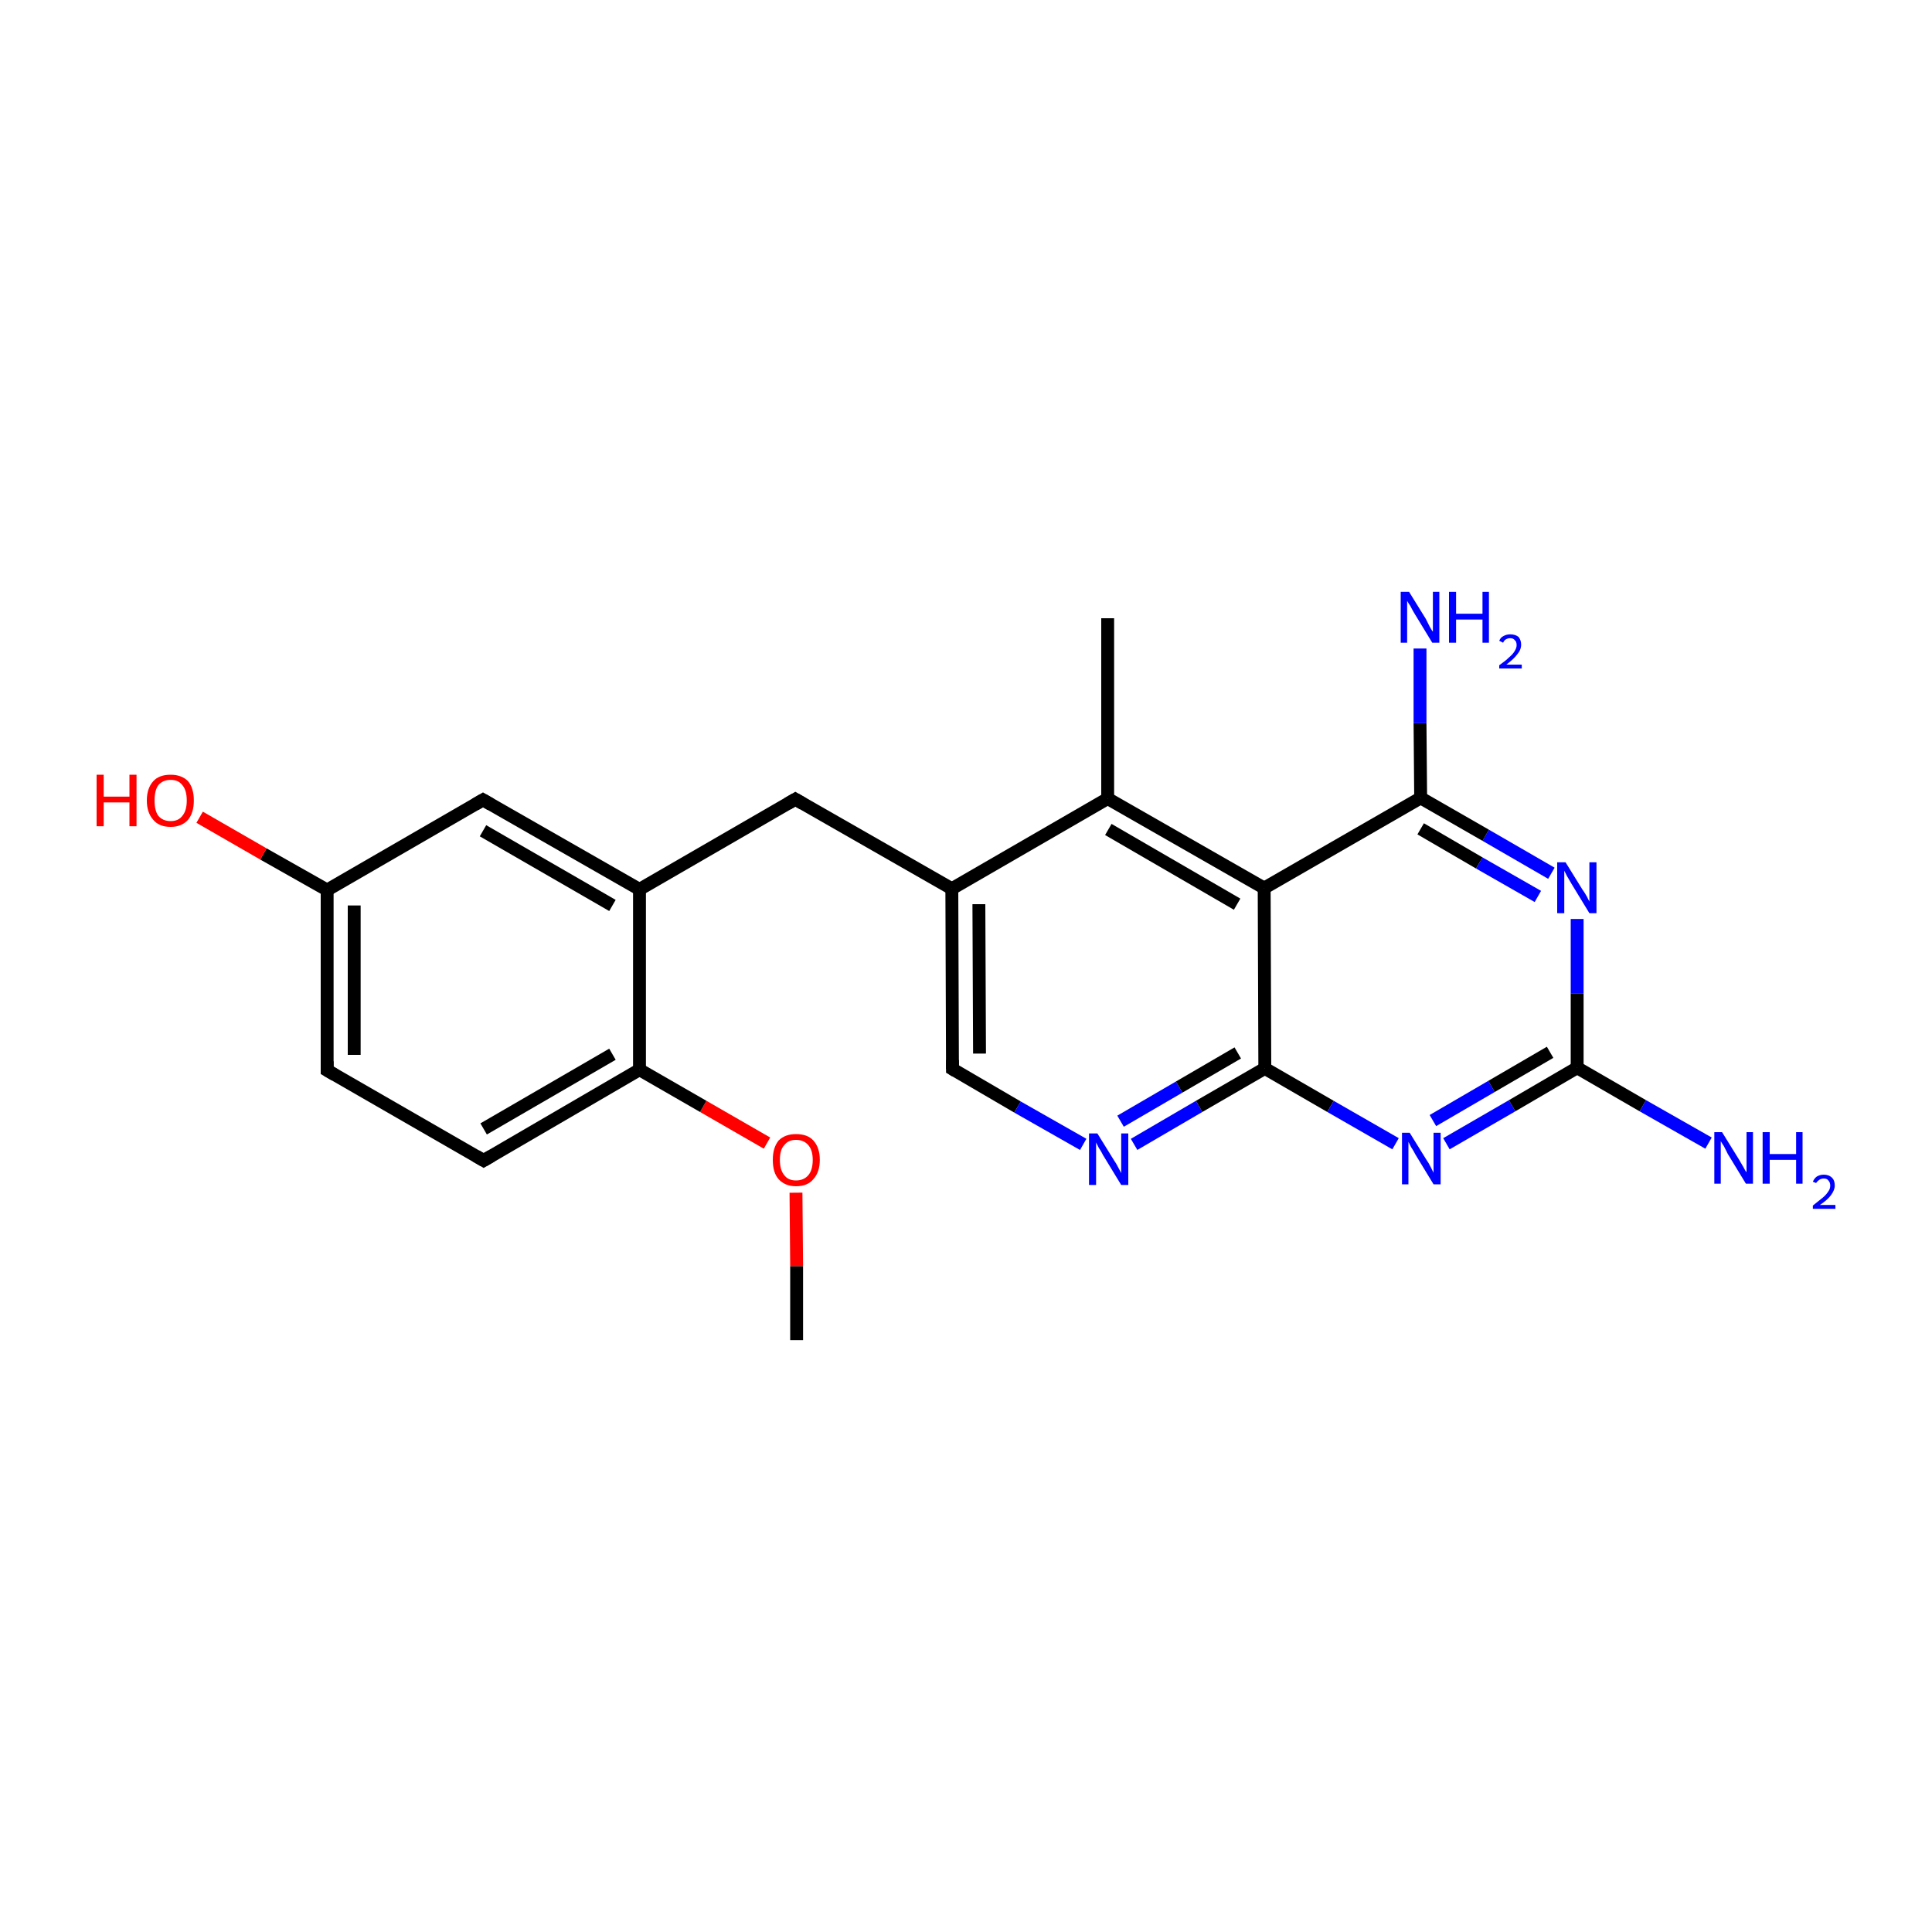 <?xml version='1.0' encoding='iso-8859-1'?>
<svg version='1.1' baseProfile='full'
              xmlns='http://www.w3.org/2000/svg'
                      xmlns:rdkit='http://www.rdkit.org/xml'
                      xmlns:xlink='http://www.w3.org/1999/xlink'
                  xml:space='preserve'
width='300px' height='300px' viewBox='0 0 300 300'>
<!-- END OF HEADER -->
<rect style='opacity:1.0;fill:#FFFFFF;stroke:none' width='300.0' height='300.0' x='0.0' y='0.0'> </rect>
<path class='bond-0 atom-0 atom-1' d='M 123.7,208.1 L 123.7,196.6' style='fill:none;fill-rule:evenodd;stroke:#000000;stroke-width:2.0px;stroke-linecap:butt;stroke-linejoin:miter;stroke-opacity:1' />
<path class='bond-0 atom-0 atom-1' d='M 123.7,196.6 L 123.6,185.2' style='fill:none;fill-rule:evenodd;stroke:#FF0000;stroke-width:2.0px;stroke-linecap:butt;stroke-linejoin:miter;stroke-opacity:1' />
<path class='bond-1 atom-1 atom-2' d='M 119.1,177.5 L 109.2,171.8' style='fill:none;fill-rule:evenodd;stroke:#FF0000;stroke-width:2.0px;stroke-linecap:butt;stroke-linejoin:miter;stroke-opacity:1' />
<path class='bond-1 atom-1 atom-2' d='M 109.2,171.8 L 99.3,166.1' style='fill:none;fill-rule:evenodd;stroke:#000000;stroke-width:2.0px;stroke-linecap:butt;stroke-linejoin:miter;stroke-opacity:1' />
<path class='bond-2 atom-2 atom-3' d='M 99.3,166.1 L 75.1,180.2' style='fill:none;fill-rule:evenodd;stroke:#000000;stroke-width:2.0px;stroke-linecap:butt;stroke-linejoin:miter;stroke-opacity:1' />
<path class='bond-2 atom-2 atom-3' d='M 95.1,163.7 L 75.1,175.3' style='fill:none;fill-rule:evenodd;stroke:#000000;stroke-width:2.0px;stroke-linecap:butt;stroke-linejoin:miter;stroke-opacity:1' />
<path class='bond-3 atom-3 atom-4' d='M 75.1,180.2 L 50.8,166.2' style='fill:none;fill-rule:evenodd;stroke:#000000;stroke-width:2.0px;stroke-linecap:butt;stroke-linejoin:miter;stroke-opacity:1' />
<path class='bond-4 atom-4 atom-5' d='M 50.8,166.2 L 50.8,138.2' style='fill:none;fill-rule:evenodd;stroke:#000000;stroke-width:2.0px;stroke-linecap:butt;stroke-linejoin:miter;stroke-opacity:1' />
<path class='bond-4 atom-4 atom-5' d='M 55.0,163.8 L 55.0,140.6' style='fill:none;fill-rule:evenodd;stroke:#000000;stroke-width:2.0px;stroke-linecap:butt;stroke-linejoin:miter;stroke-opacity:1' />
<path class='bond-5 atom-5 atom-6' d='M 50.8,138.2 L 40.9,132.6' style='fill:none;fill-rule:evenodd;stroke:#000000;stroke-width:2.0px;stroke-linecap:butt;stroke-linejoin:miter;stroke-opacity:1' />
<path class='bond-5 atom-5 atom-6' d='M 40.9,132.6 L 31.0,126.9' style='fill:none;fill-rule:evenodd;stroke:#FF0000;stroke-width:2.0px;stroke-linecap:butt;stroke-linejoin:miter;stroke-opacity:1' />
<path class='bond-6 atom-5 atom-7' d='M 50.8,138.2 L 75.0,124.2' style='fill:none;fill-rule:evenodd;stroke:#000000;stroke-width:2.0px;stroke-linecap:butt;stroke-linejoin:miter;stroke-opacity:1' />
<path class='bond-7 atom-7 atom-8' d='M 75.0,124.2 L 99.3,138.1' style='fill:none;fill-rule:evenodd;stroke:#000000;stroke-width:2.0px;stroke-linecap:butt;stroke-linejoin:miter;stroke-opacity:1' />
<path class='bond-7 atom-7 atom-8' d='M 75.0,129.0 L 95.1,140.6' style='fill:none;fill-rule:evenodd;stroke:#000000;stroke-width:2.0px;stroke-linecap:butt;stroke-linejoin:miter;stroke-opacity:1' />
<path class='bond-8 atom-8 atom-9' d='M 99.3,138.1 L 123.5,124.1' style='fill:none;fill-rule:evenodd;stroke:#000000;stroke-width:2.0px;stroke-linecap:butt;stroke-linejoin:miter;stroke-opacity:1' />
<path class='bond-9 atom-9 atom-10' d='M 123.5,124.1 L 147.8,138.0' style='fill:none;fill-rule:evenodd;stroke:#000000;stroke-width:2.0px;stroke-linecap:butt;stroke-linejoin:miter;stroke-opacity:1' />
<path class='bond-10 atom-10 atom-11' d='M 147.8,138.0 L 147.9,166.0' style='fill:none;fill-rule:evenodd;stroke:#000000;stroke-width:2.0px;stroke-linecap:butt;stroke-linejoin:miter;stroke-opacity:1' />
<path class='bond-10 atom-10 atom-11' d='M 152.0,140.4 L 152.1,163.6' style='fill:none;fill-rule:evenodd;stroke:#000000;stroke-width:2.0px;stroke-linecap:butt;stroke-linejoin:miter;stroke-opacity:1' />
<path class='bond-11 atom-11 atom-12' d='M 147.9,166.0 L 158.0,171.9' style='fill:none;fill-rule:evenodd;stroke:#000000;stroke-width:2.0px;stroke-linecap:butt;stroke-linejoin:miter;stroke-opacity:1' />
<path class='bond-11 atom-11 atom-12' d='M 158.0,171.9 L 168.2,177.7' style='fill:none;fill-rule:evenodd;stroke:#0000FF;stroke-width:2.0px;stroke-linecap:butt;stroke-linejoin:miter;stroke-opacity:1' />
<path class='bond-12 atom-12 atom-13' d='M 176.1,177.7 L 186.2,171.8' style='fill:none;fill-rule:evenodd;stroke:#0000FF;stroke-width:2.0px;stroke-linecap:butt;stroke-linejoin:miter;stroke-opacity:1' />
<path class='bond-12 atom-12 atom-13' d='M 186.2,171.8 L 196.4,165.9' style='fill:none;fill-rule:evenodd;stroke:#000000;stroke-width:2.0px;stroke-linecap:butt;stroke-linejoin:miter;stroke-opacity:1' />
<path class='bond-12 atom-12 atom-13' d='M 174.0,174.1 L 183.1,168.8' style='fill:none;fill-rule:evenodd;stroke:#0000FF;stroke-width:2.0px;stroke-linecap:butt;stroke-linejoin:miter;stroke-opacity:1' />
<path class='bond-12 atom-12 atom-13' d='M 183.1,168.8 L 192.2,163.5' style='fill:none;fill-rule:evenodd;stroke:#000000;stroke-width:2.0px;stroke-linecap:butt;stroke-linejoin:miter;stroke-opacity:1' />
<path class='bond-13 atom-13 atom-14' d='M 196.4,165.9 L 206.6,171.8' style='fill:none;fill-rule:evenodd;stroke:#000000;stroke-width:2.0px;stroke-linecap:butt;stroke-linejoin:miter;stroke-opacity:1' />
<path class='bond-13 atom-13 atom-14' d='M 206.6,171.8 L 216.7,177.6' style='fill:none;fill-rule:evenodd;stroke:#0000FF;stroke-width:2.0px;stroke-linecap:butt;stroke-linejoin:miter;stroke-opacity:1' />
<path class='bond-14 atom-14 atom-15' d='M 224.6,177.6 L 234.8,171.7' style='fill:none;fill-rule:evenodd;stroke:#0000FF;stroke-width:2.0px;stroke-linecap:butt;stroke-linejoin:miter;stroke-opacity:1' />
<path class='bond-14 atom-14 atom-15' d='M 234.8,171.7 L 244.9,165.8' style='fill:none;fill-rule:evenodd;stroke:#000000;stroke-width:2.0px;stroke-linecap:butt;stroke-linejoin:miter;stroke-opacity:1' />
<path class='bond-14 atom-14 atom-15' d='M 222.5,174.0 L 231.6,168.7' style='fill:none;fill-rule:evenodd;stroke:#0000FF;stroke-width:2.0px;stroke-linecap:butt;stroke-linejoin:miter;stroke-opacity:1' />
<path class='bond-14 atom-14 atom-15' d='M 231.6,168.7 L 240.7,163.4' style='fill:none;fill-rule:evenodd;stroke:#000000;stroke-width:2.0px;stroke-linecap:butt;stroke-linejoin:miter;stroke-opacity:1' />
<path class='bond-15 atom-15 atom-16' d='M 244.9,165.8 L 255.1,171.7' style='fill:none;fill-rule:evenodd;stroke:#000000;stroke-width:2.0px;stroke-linecap:butt;stroke-linejoin:miter;stroke-opacity:1' />
<path class='bond-15 atom-15 atom-16' d='M 255.1,171.7 L 265.3,177.5' style='fill:none;fill-rule:evenodd;stroke:#0000FF;stroke-width:2.0px;stroke-linecap:butt;stroke-linejoin:miter;stroke-opacity:1' />
<path class='bond-16 atom-15 atom-17' d='M 244.9,165.8 L 244.9,154.3' style='fill:none;fill-rule:evenodd;stroke:#000000;stroke-width:2.0px;stroke-linecap:butt;stroke-linejoin:miter;stroke-opacity:1' />
<path class='bond-16 atom-15 atom-17' d='M 244.9,154.3 L 244.9,142.7' style='fill:none;fill-rule:evenodd;stroke:#0000FF;stroke-width:2.0px;stroke-linecap:butt;stroke-linejoin:miter;stroke-opacity:1' />
<path class='bond-17 atom-17 atom-18' d='M 240.9,135.6 L 230.7,129.7' style='fill:none;fill-rule:evenodd;stroke:#0000FF;stroke-width:2.0px;stroke-linecap:butt;stroke-linejoin:miter;stroke-opacity:1' />
<path class='bond-17 atom-17 atom-18' d='M 230.7,129.7 L 220.6,123.9' style='fill:none;fill-rule:evenodd;stroke:#000000;stroke-width:2.0px;stroke-linecap:butt;stroke-linejoin:miter;stroke-opacity:1' />
<path class='bond-17 atom-17 atom-18' d='M 238.8,139.2 L 229.7,134.0' style='fill:none;fill-rule:evenodd;stroke:#0000FF;stroke-width:2.0px;stroke-linecap:butt;stroke-linejoin:miter;stroke-opacity:1' />
<path class='bond-17 atom-17 atom-18' d='M 229.7,134.0 L 220.6,128.7' style='fill:none;fill-rule:evenodd;stroke:#000000;stroke-width:2.0px;stroke-linecap:butt;stroke-linejoin:miter;stroke-opacity:1' />
<path class='bond-18 atom-18 atom-19' d='M 220.6,123.9 L 220.5,112.3' style='fill:none;fill-rule:evenodd;stroke:#000000;stroke-width:2.0px;stroke-linecap:butt;stroke-linejoin:miter;stroke-opacity:1' />
<path class='bond-18 atom-18 atom-19' d='M 220.5,112.3 L 220.5,100.7' style='fill:none;fill-rule:evenodd;stroke:#0000FF;stroke-width:2.0px;stroke-linecap:butt;stroke-linejoin:miter;stroke-opacity:1' />
<path class='bond-19 atom-18 atom-20' d='M 220.6,123.9 L 196.3,137.9' style='fill:none;fill-rule:evenodd;stroke:#000000;stroke-width:2.0px;stroke-linecap:butt;stroke-linejoin:miter;stroke-opacity:1' />
<path class='bond-20 atom-20 atom-21' d='M 196.3,137.9 L 172.0,124.0' style='fill:none;fill-rule:evenodd;stroke:#000000;stroke-width:2.0px;stroke-linecap:butt;stroke-linejoin:miter;stroke-opacity:1' />
<path class='bond-20 atom-20 atom-21' d='M 192.1,140.4 L 172.1,128.8' style='fill:none;fill-rule:evenodd;stroke:#000000;stroke-width:2.0px;stroke-linecap:butt;stroke-linejoin:miter;stroke-opacity:1' />
<path class='bond-21 atom-21 atom-22' d='M 172.0,124.0 L 172.0,96.0' style='fill:none;fill-rule:evenodd;stroke:#000000;stroke-width:2.0px;stroke-linecap:butt;stroke-linejoin:miter;stroke-opacity:1' />
<path class='bond-22 atom-8 atom-2' d='M 99.3,138.1 L 99.3,166.1' style='fill:none;fill-rule:evenodd;stroke:#000000;stroke-width:2.0px;stroke-linecap:butt;stroke-linejoin:miter;stroke-opacity:1' />
<path class='bond-23 atom-21 atom-10' d='M 172.0,124.0 L 147.8,138.0' style='fill:none;fill-rule:evenodd;stroke:#000000;stroke-width:2.0px;stroke-linecap:butt;stroke-linejoin:miter;stroke-opacity:1' />
<path class='bond-24 atom-20 atom-13' d='M 196.3,137.9 L 196.4,165.9' style='fill:none;fill-rule:evenodd;stroke:#000000;stroke-width:2.0px;stroke-linecap:butt;stroke-linejoin:miter;stroke-opacity:1' />
<path d='M 76.3,179.5 L 75.1,180.2 L 73.9,179.5' style='fill:none;stroke:#000000;stroke-width:2.0px;stroke-linecap:butt;stroke-linejoin:miter;stroke-miterlimit:10;stroke-opacity:1;' />
<path d='M 52.0,166.9 L 50.8,166.2 L 50.8,164.8' style='fill:none;stroke:#000000;stroke-width:2.0px;stroke-linecap:butt;stroke-linejoin:miter;stroke-miterlimit:10;stroke-opacity:1;' />
<path d='M 73.8,124.9 L 75.0,124.2 L 76.2,124.9' style='fill:none;stroke:#000000;stroke-width:2.0px;stroke-linecap:butt;stroke-linejoin:miter;stroke-miterlimit:10;stroke-opacity:1;' />
<path d='M 122.3,124.8 L 123.5,124.1 L 124.7,124.8' style='fill:none;stroke:#000000;stroke-width:2.0px;stroke-linecap:butt;stroke-linejoin:miter;stroke-miterlimit:10;stroke-opacity:1;' />
<path d='M 147.9,164.6 L 147.9,166.0 L 148.4,166.3' style='fill:none;stroke:#000000;stroke-width:2.0px;stroke-linecap:butt;stroke-linejoin:miter;stroke-miterlimit:10;stroke-opacity:1;' />
<path class='atom-1' d='M 120.0 180.1
Q 120.0 178.2, 120.9 177.1
Q 121.9 176.1, 123.6 176.1
Q 125.4 176.1, 126.3 177.1
Q 127.3 178.2, 127.3 180.1
Q 127.3 182.0, 126.3 183.1
Q 125.4 184.2, 123.6 184.2
Q 121.9 184.2, 120.9 183.1
Q 120.0 182.1, 120.0 180.1
M 123.6 183.3
Q 124.8 183.3, 125.5 182.5
Q 126.2 181.7, 126.2 180.1
Q 126.2 178.6, 125.5 177.8
Q 124.8 177.0, 123.6 177.0
Q 122.4 177.0, 121.8 177.8
Q 121.1 178.5, 121.1 180.1
Q 121.1 181.7, 121.8 182.5
Q 122.4 183.3, 123.6 183.3
' fill='#FF0000'/>
<path class='atom-6' d='M 15.0 120.3
L 16.1 120.3
L 16.1 123.7
L 20.1 123.7
L 20.1 120.3
L 21.2 120.3
L 21.2 128.3
L 20.1 128.3
L 20.1 124.6
L 16.1 124.6
L 16.1 128.3
L 15.0 128.3
L 15.0 120.3
' fill='#FF0000'/>
<path class='atom-6' d='M 22.8 124.3
Q 22.8 122.4, 23.8 121.3
Q 24.7 120.3, 26.5 120.3
Q 28.2 120.3, 29.2 121.3
Q 30.1 122.4, 30.1 124.3
Q 30.1 126.2, 29.2 127.3
Q 28.2 128.4, 26.5 128.4
Q 24.7 128.4, 23.8 127.3
Q 22.8 126.2, 22.8 124.3
M 26.5 127.5
Q 27.7 127.5, 28.3 126.7
Q 29.0 125.9, 29.0 124.3
Q 29.0 122.7, 28.3 121.9
Q 27.7 121.1, 26.5 121.1
Q 25.3 121.1, 24.6 121.9
Q 24.0 122.7, 24.0 124.3
Q 24.0 125.9, 24.6 126.7
Q 25.3 127.5, 26.5 127.5
' fill='#FF0000'/>
<path class='atom-12' d='M 170.4 176.0
L 173.0 180.2
Q 173.3 180.6, 173.7 181.4
Q 174.1 182.1, 174.1 182.2
L 174.1 176.0
L 175.2 176.0
L 175.2 184.0
L 174.1 184.0
L 171.3 179.4
Q 171.0 178.8, 170.6 178.2
Q 170.3 177.6, 170.2 177.4
L 170.2 184.0
L 169.1 184.0
L 169.1 176.0
L 170.4 176.0
' fill='#0000FF'/>
<path class='atom-14' d='M 218.9 175.9
L 221.5 180.1
Q 221.8 180.5, 222.2 181.3
Q 222.6 182.1, 222.6 182.1
L 222.6 175.9
L 223.7 175.9
L 223.7 183.9
L 222.6 183.9
L 219.8 179.3
Q 219.5 178.7, 219.1 178.1
Q 218.8 177.5, 218.7 177.3
L 218.7 183.9
L 217.7 183.9
L 217.7 175.9
L 218.9 175.9
' fill='#0000FF'/>
<path class='atom-16' d='M 267.4 175.8
L 270.0 180.0
Q 270.3 180.5, 270.7 181.2
Q 271.1 182.0, 271.2 182.0
L 271.2 175.8
L 272.2 175.8
L 272.2 183.8
L 271.1 183.8
L 268.3 179.2
Q 268.0 178.6, 267.7 178.0
Q 267.3 177.4, 267.2 177.2
L 267.2 183.8
L 266.2 183.8
L 266.2 175.8
L 267.4 175.8
' fill='#0000FF'/>
<path class='atom-16' d='M 273.7 175.8
L 274.8 175.8
L 274.8 179.2
L 278.9 179.2
L 278.9 175.8
L 279.9 175.8
L 279.9 183.8
L 278.9 183.8
L 278.9 180.1
L 274.8 180.1
L 274.8 183.8
L 273.7 183.8
L 273.7 175.8
' fill='#0000FF'/>
<path class='atom-16' d='M 281.5 183.5
Q 281.7 183.0, 282.1 182.7
Q 282.6 182.4, 283.2 182.4
Q 284.0 182.4, 284.5 182.9
Q 284.9 183.3, 284.9 184.1
Q 284.9 184.8, 284.3 185.6
Q 283.8 186.3, 282.6 187.1
L 285.0 187.1
L 285.0 187.7
L 281.5 187.7
L 281.5 187.2
Q 282.4 186.5, 283.0 186.0
Q 283.6 185.5, 283.9 185.0
Q 284.2 184.6, 284.2 184.1
Q 284.2 183.6, 283.9 183.3
Q 283.7 183.0, 283.2 183.0
Q 282.8 183.0, 282.5 183.2
Q 282.2 183.4, 282.0 183.7
L 281.5 183.5
' fill='#0000FF'/>
<path class='atom-17' d='M 243.1 133.9
L 245.7 138.1
Q 246.0 138.5, 246.4 139.2
Q 246.8 140.0, 246.8 140.0
L 246.8 133.9
L 247.9 133.9
L 247.9 141.8
L 246.8 141.8
L 244.0 137.2
Q 243.7 136.7, 243.3 136.0
Q 243.0 135.4, 242.9 135.2
L 242.9 141.8
L 241.8 141.8
L 241.8 133.9
L 243.1 133.9
' fill='#0000FF'/>
<path class='atom-19' d='M 218.8 91.9
L 221.4 96.1
Q 221.6 96.5, 222.0 97.3
Q 222.4 98.0, 222.5 98.1
L 222.5 91.9
L 223.5 91.9
L 223.5 99.8
L 222.4 99.8
L 219.6 95.2
Q 219.3 94.7, 219.0 94.1
Q 218.6 93.5, 218.5 93.3
L 218.5 99.8
L 217.5 99.8
L 217.5 91.9
L 218.8 91.9
' fill='#0000FF'/>
<path class='atom-19' d='M 225.0 91.9
L 226.1 91.9
L 226.1 95.3
L 230.2 95.3
L 230.2 91.9
L 231.2 91.9
L 231.2 99.8
L 230.2 99.8
L 230.2 96.2
L 226.1 96.2
L 226.1 99.8
L 225.0 99.8
L 225.0 91.9
' fill='#0000FF'/>
<path class='atom-19' d='M 232.8 99.5
Q 233.0 99.0, 233.4 98.8
Q 233.9 98.5, 234.5 98.5
Q 235.3 98.5, 235.8 98.9
Q 236.2 99.4, 236.2 100.1
Q 236.2 100.9, 235.6 101.6
Q 235.1 102.3, 233.9 103.2
L 236.3 103.2
L 236.3 103.8
L 232.8 103.8
L 232.8 103.3
Q 233.8 102.6, 234.3 102.1
Q 234.9 101.6, 235.2 101.1
Q 235.5 100.6, 235.5 100.2
Q 235.5 99.6, 235.2 99.4
Q 235.0 99.1, 234.5 99.1
Q 234.1 99.1, 233.8 99.3
Q 233.6 99.4, 233.4 99.8
L 232.8 99.5
' fill='#0000FF'/>
</svg>
